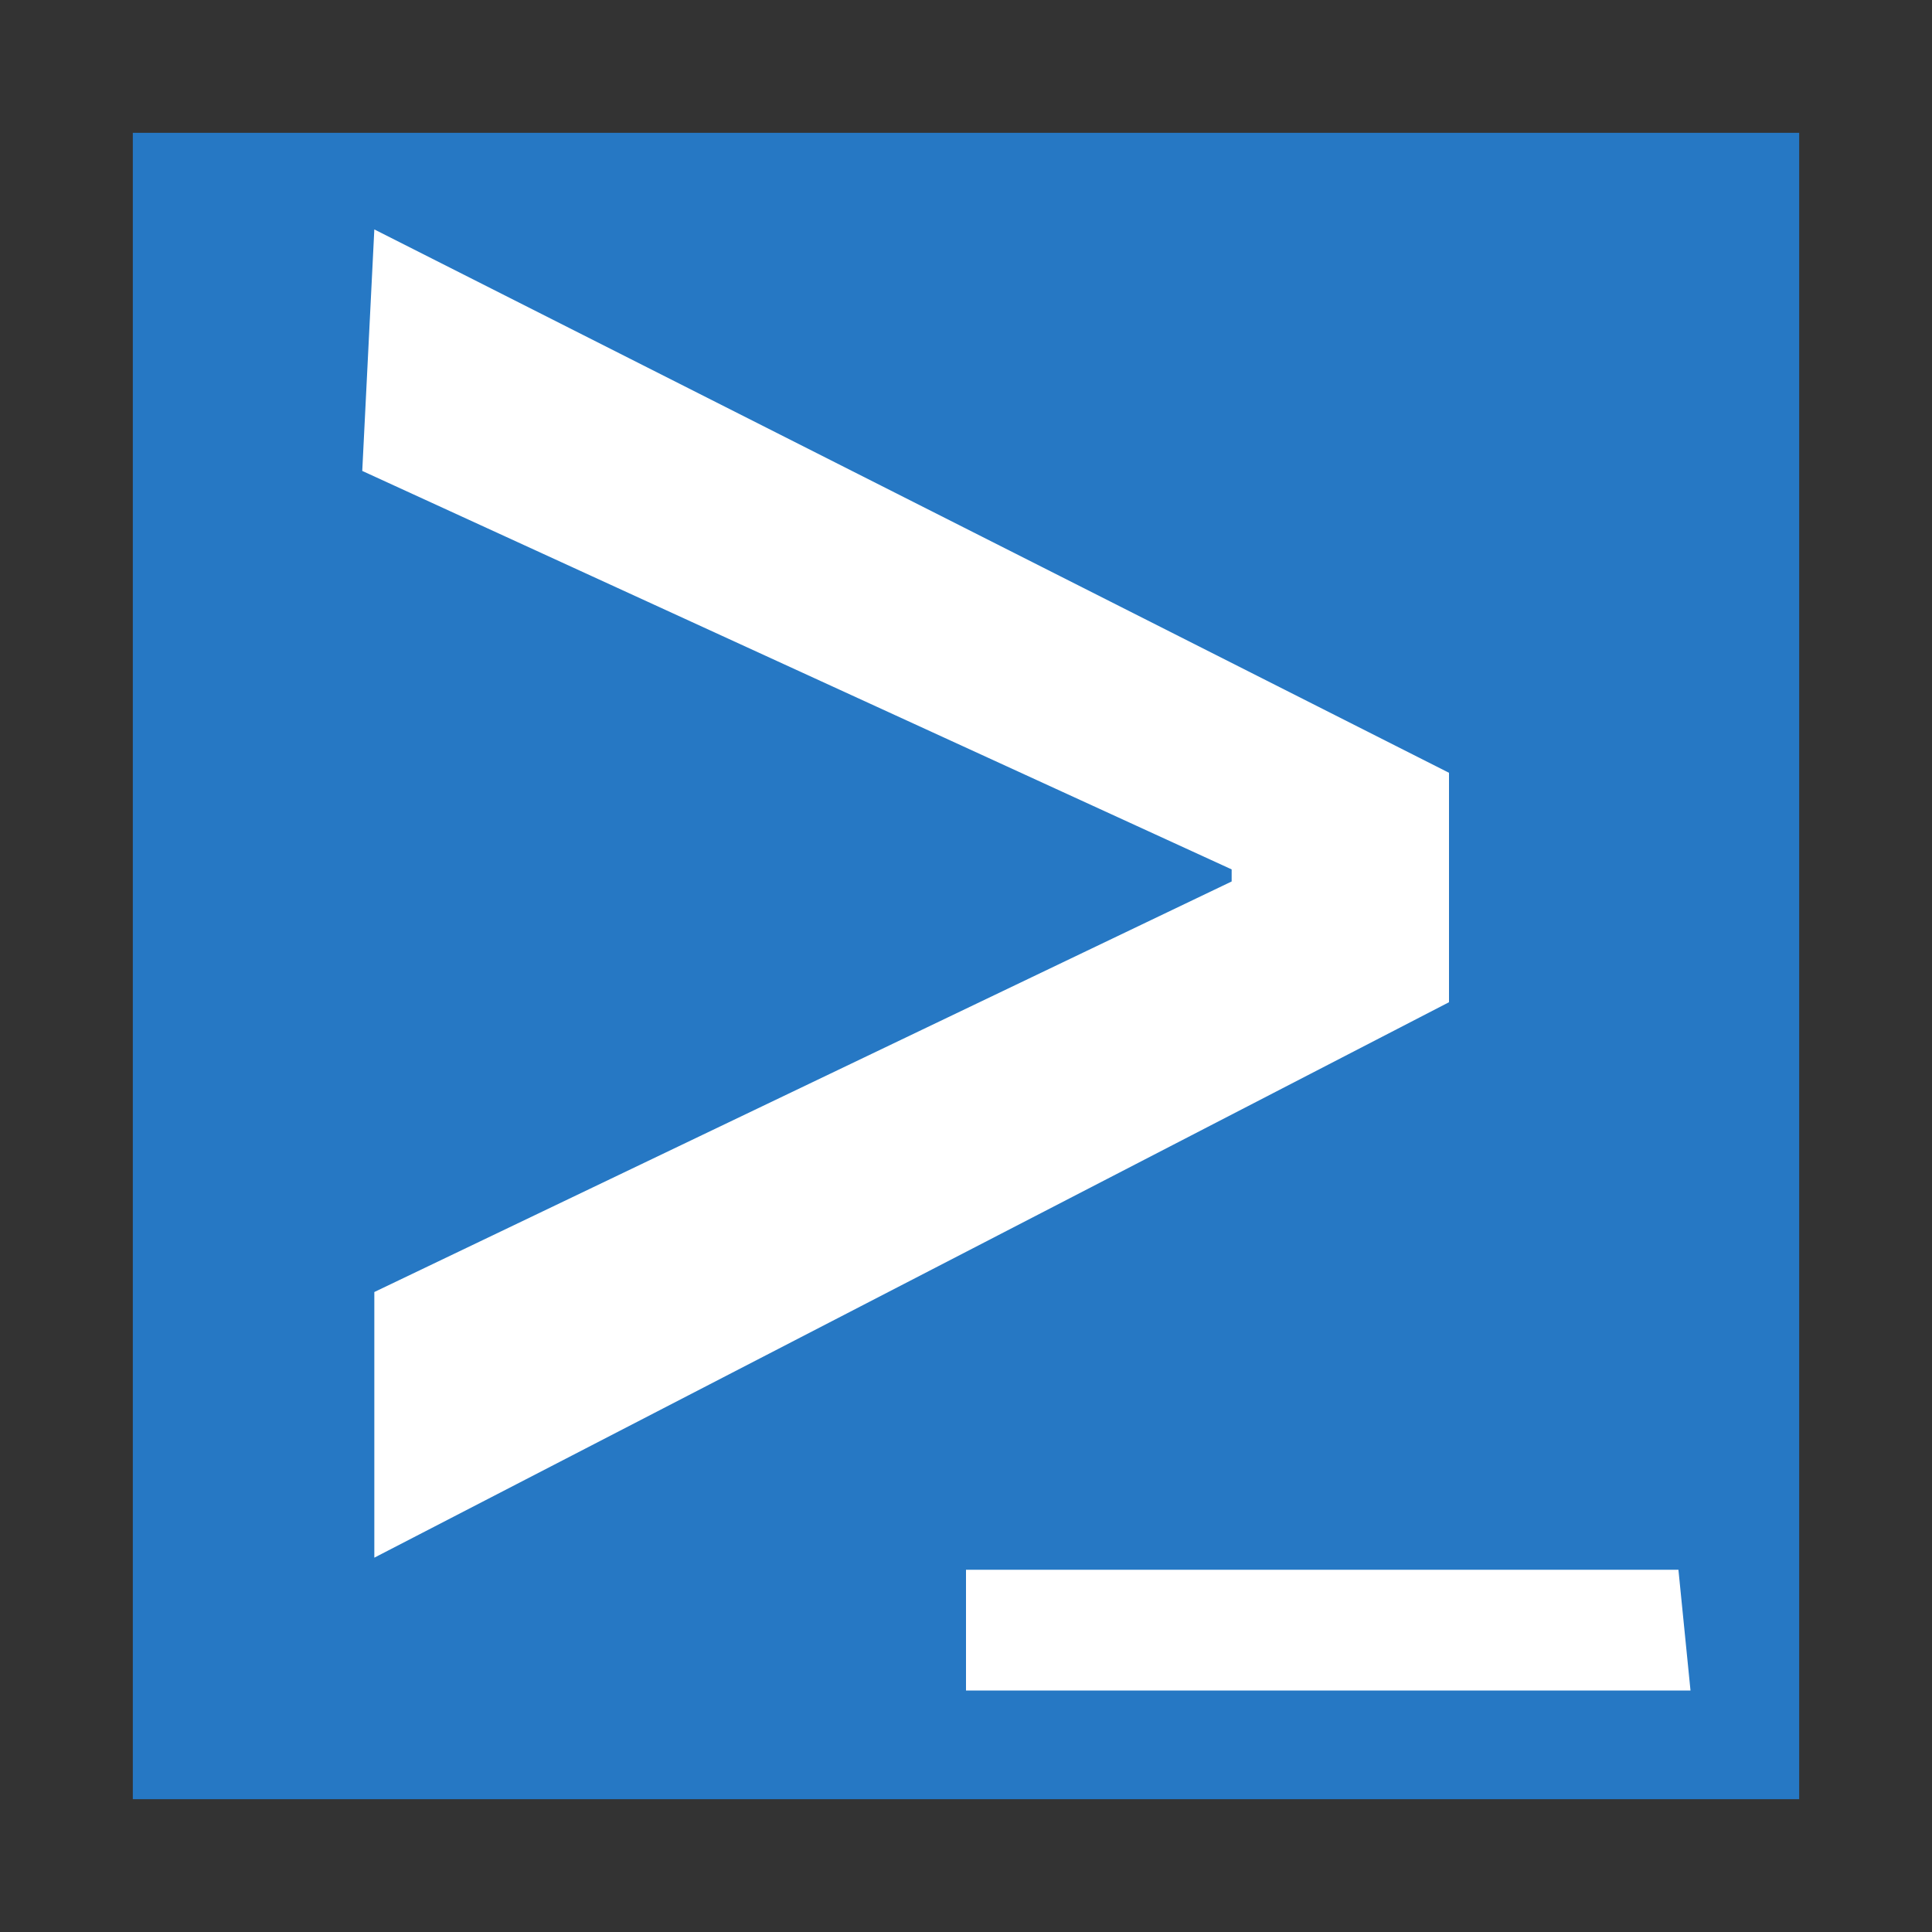 <?xml version="1.0" encoding="utf-8"?>
<!-- Generator: Adobe Illustrator 21.1.0, SVG Export Plug-In . SVG Version: 6.00 Build 0)  -->
<svg version="1.1" id="Layer_2" xmlns="http://www.w3.org/2000/svg" xmlns:xlink="http://www.w3.org/1999/xlink" x="0px" y="0px"
	 viewBox="0 0 16 16" style="enable-background:new 0 0 16 16;" xml:space="preserve">
<rect x="0" y="0" width="16" height="16" fill="#333333" stroke="none"/>
<style type="text/css">
	.st0{fill:#2678C4;}
	.st1{fill:#FFFFFF;}
</style>
<rect x="1.1" y="1.1" class="st0" width="13.8" height="13.8"/>
<g>
	<path class="st1" d="M12,8.3l-8.9,4.6v-2.2l7.1-3.4l0,0c0,0,0,0,0-0.1L3,3.9l0.1-2L12,6.4L12,8.3z"/>
</g>
<polygon class="st1" points="8,13 8,14 14,14 13.9,13 "/>
</svg>
